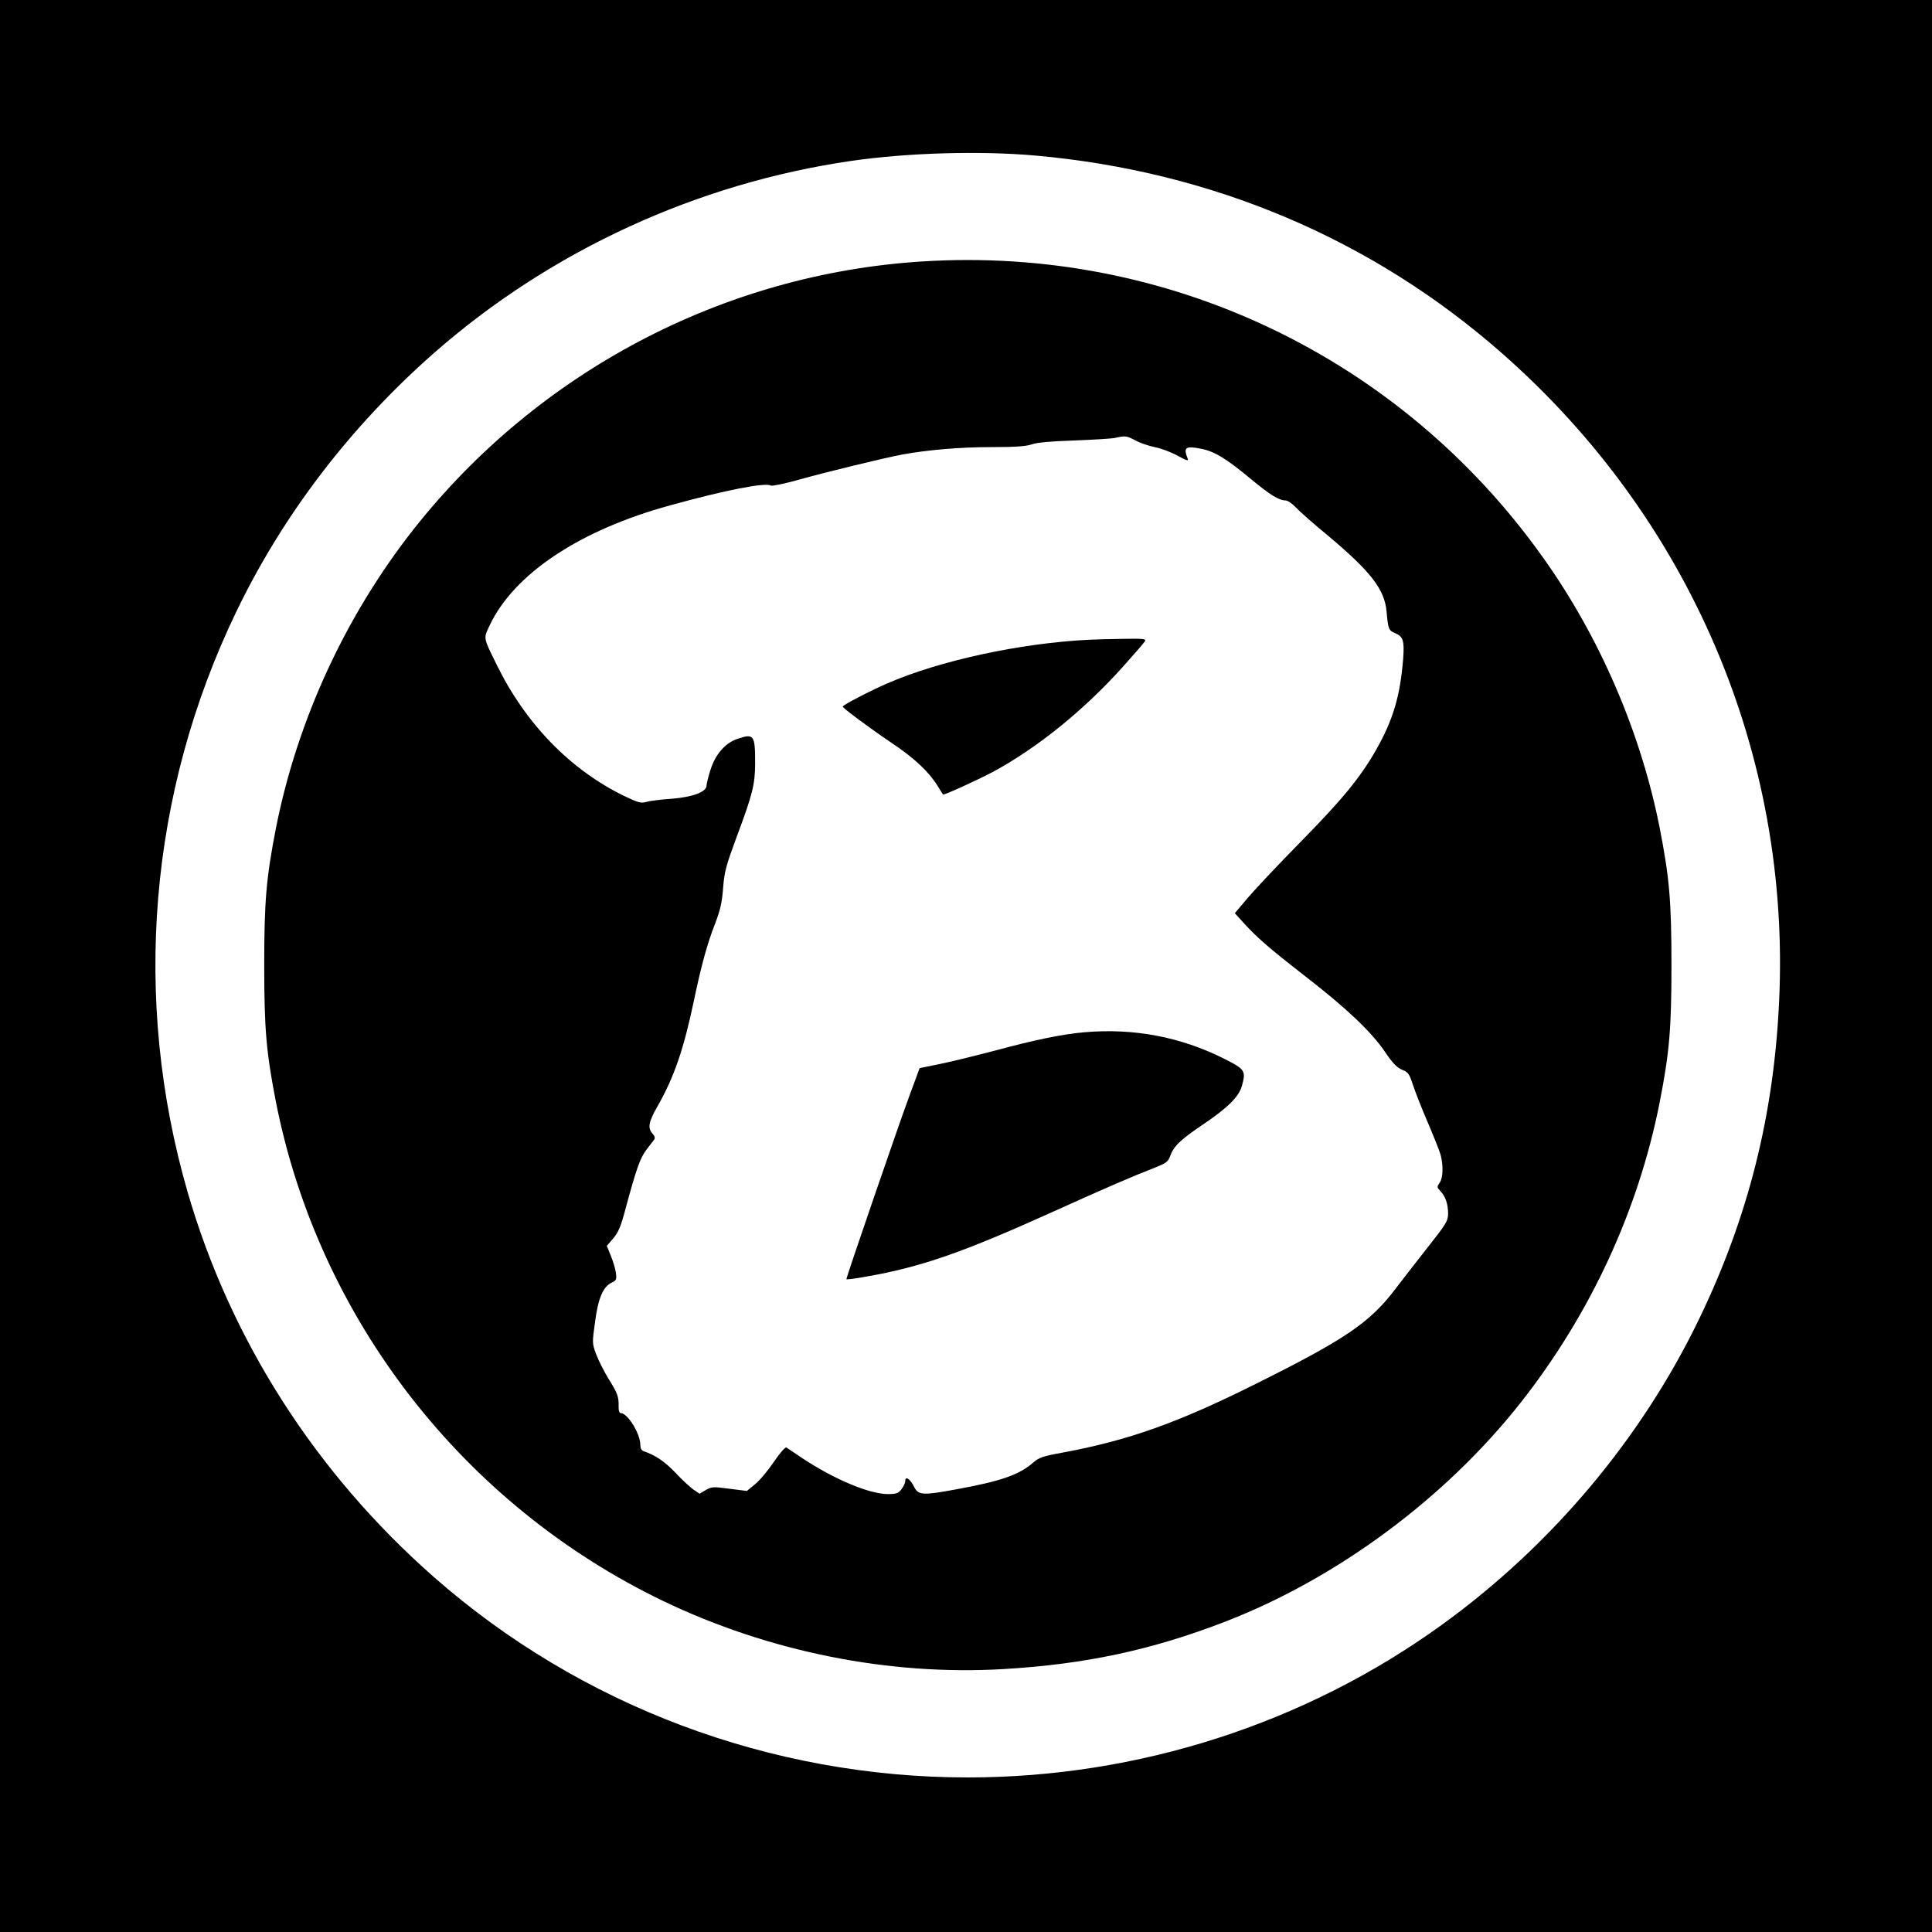 <?xml version="1.0" standalone="no"?>
<!DOCTYPE svg PUBLIC "-//W3C//DTD SVG 20010904//EN"
 "http://www.w3.org/TR/2001/REC-SVG-20010904/DTD/svg10.dtd">
<svg version="1.0" xmlns="http://www.w3.org/2000/svg"
 width="1050pt" height="1050pt" viewBox="0 0 1050 1050"
 preserveAspectRatio="xMidYMid meet">
<g transform="translate(0,1050) scale(0.1,-0.1)"
fill="#000000" stroke="none">
<path d="M0 5250 l0 -5250 5250 0 5250 0 0 5250 0 5250 -5250 0 -5250 0 0
-5250z m5623 4405 c962 -85 1833 -453 2540 -1075 1021 -897 1570 -2182 1506
-3525 -29 -618 -168 -1170 -433 -1720 -315 -654 -805 -1236 -1402 -1667 -742
-536 -1649 -828 -2574 -828 -1070 0 -2105 388 -2903 1090 -641 564 -1104 1287
-1337 2090 -304 1051 -211 2170 264 3155 254 528 621 1007 1073 1405 635 558
1431 924 2272 1046 308 44 695 55 994 29z"/>
<path d="M5011 9079 c-1080 -68 -2087 -599 -2762 -1454 -371 -471 -633 -1039
-749 -1624 -53 -272 -64 -397 -64 -746 0 -349 11 -474 64 -746 233 -1177 1018
-2188 2106 -2711 574 -275 1226 -406 1849 -369 442 26 803 103 1202 257 611
236 1200 673 1610 1194 377 480 637 1042 753 1629 53 272 64 397 64 746 0 349
-11 474 -64 746 -103 520 -326 1037 -634 1469 -775 1090 -2043 1694 -3375
1609z m1160 -973 c24 -13 71 -29 104 -36 33 -6 89 -27 124 -46 50 -28 62 -31
56 -17 -25 62 -12 71 73 54 73 -14 139 -55 271 -165 104 -86 152 -116 189
-116 10 0 34 -16 53 -36 18 -20 97 -90 175 -154 235 -197 310 -294 320 -416 8
-92 12 -101 44 -114 46 -19 53 -41 46 -139 -16 -203 -55 -334 -147 -496 -86
-151 -184 -270 -410 -500 -119 -121 -248 -258 -287 -304 l-71 -84 49 -54 c73
-80 136 -135 334 -289 227 -176 358 -301 432 -409 43 -64 66 -87 94 -99 33
-13 39 -21 59 -82 12 -37 48 -129 80 -203 32 -75 64 -154 70 -176 16 -58 14
-127 -5 -153 -15 -22 -15 -25 4 -45 28 -30 42 -70 42 -122 0 -40 -8 -54 -113
-187 -62 -79 -140 -179 -174 -224 -138 -182 -272 -273 -756 -514 -426 -213
-693 -308 -1054 -375 -106 -19 -127 -27 -158 -54 -77 -67 -175 -101 -422 -146
-178 -33 -202 -31 -225 14 -21 43 -48 61 -48 33 0 -11 -9 -31 -21 -46 -17 -22
-28 -26 -73 -26 -102 0 -294 81 -467 196 -41 28 -79 53 -85 57 -6 4 -35 -29
-69 -79 -31 -46 -77 -101 -102 -121 l-44 -36 -95 12 c-89 12 -97 11 -128 -7
l-34 -20 -34 23 c-18 13 -63 54 -99 93 -58 60 -108 94 -171 115 -12 4 -18 17
-18 35 0 60 -69 172 -106 172 -8 0 -13 14 -12 38 1 52 -6 71 -57 152 -23 39
-53 97 -65 130 -22 59 -22 61 -6 176 17 129 43 190 90 213 26 12 28 17 23 55
-3 22 -16 64 -28 93 l-21 52 35 41 c28 33 41 64 66 158 58 216 80 278 113 322
18 23 37 49 43 56 6 9 4 19 -8 32 -28 31 -23 63 25 147 91 159 143 310 198
571 42 201 74 316 117 426 28 73 37 114 43 193 7 89 16 121 73 275 88 235 100
286 101 400 0 157 -6 165 -97 134 -66 -22 -120 -85 -146 -169 -12 -37 -21 -75
-21 -84 0 -35 -75 -63 -189 -72 -58 -4 -121 -12 -138 -17 -29 -9 -43 -5 -123
33 -292 143 -535 393 -692 715 -73 148 -71 139 -37 211 133 281 491 519 983
653 296 82 516 125 545 107 6 -4 74 10 149 31 149 42 471 120 567 138 139 25
311 40 480 40 132 0 191 4 222 15 28 10 106 17 230 21 104 4 204 10 223 14 56
13 65 11 111 -14z"/>
<path d="M5915 7023 c-372 -19 -808 -113 -1095 -238 -92 -40 -240 -117 -240
-125 1 -9 145 -116 265 -197 124 -83 201 -155 250 -233 15 -25 29 -46 30 -48
4 -5 189 79 275 125 243 132 495 337 707 574 60 67 112 127 116 135 7 12 -12
14 -120 12 -70 -1 -155 -3 -188 -5z"/>
<path d="M5895 4890 c-120 -10 -270 -41 -500 -103 -104 -27 -237 -60 -294 -71
l-103 -21 -59 -160 c-57 -154 -339 -975 -339 -987 0 -3 48 3 108 14 301 53
523 130 1027 358 272 123 422 188 541 234 61 24 72 32 83 62 20 55 56 90 181
174 136 92 194 151 210 210 22 81 16 89 -97 146 -237 119 -492 167 -758 144z"/>
</g>
</svg>
